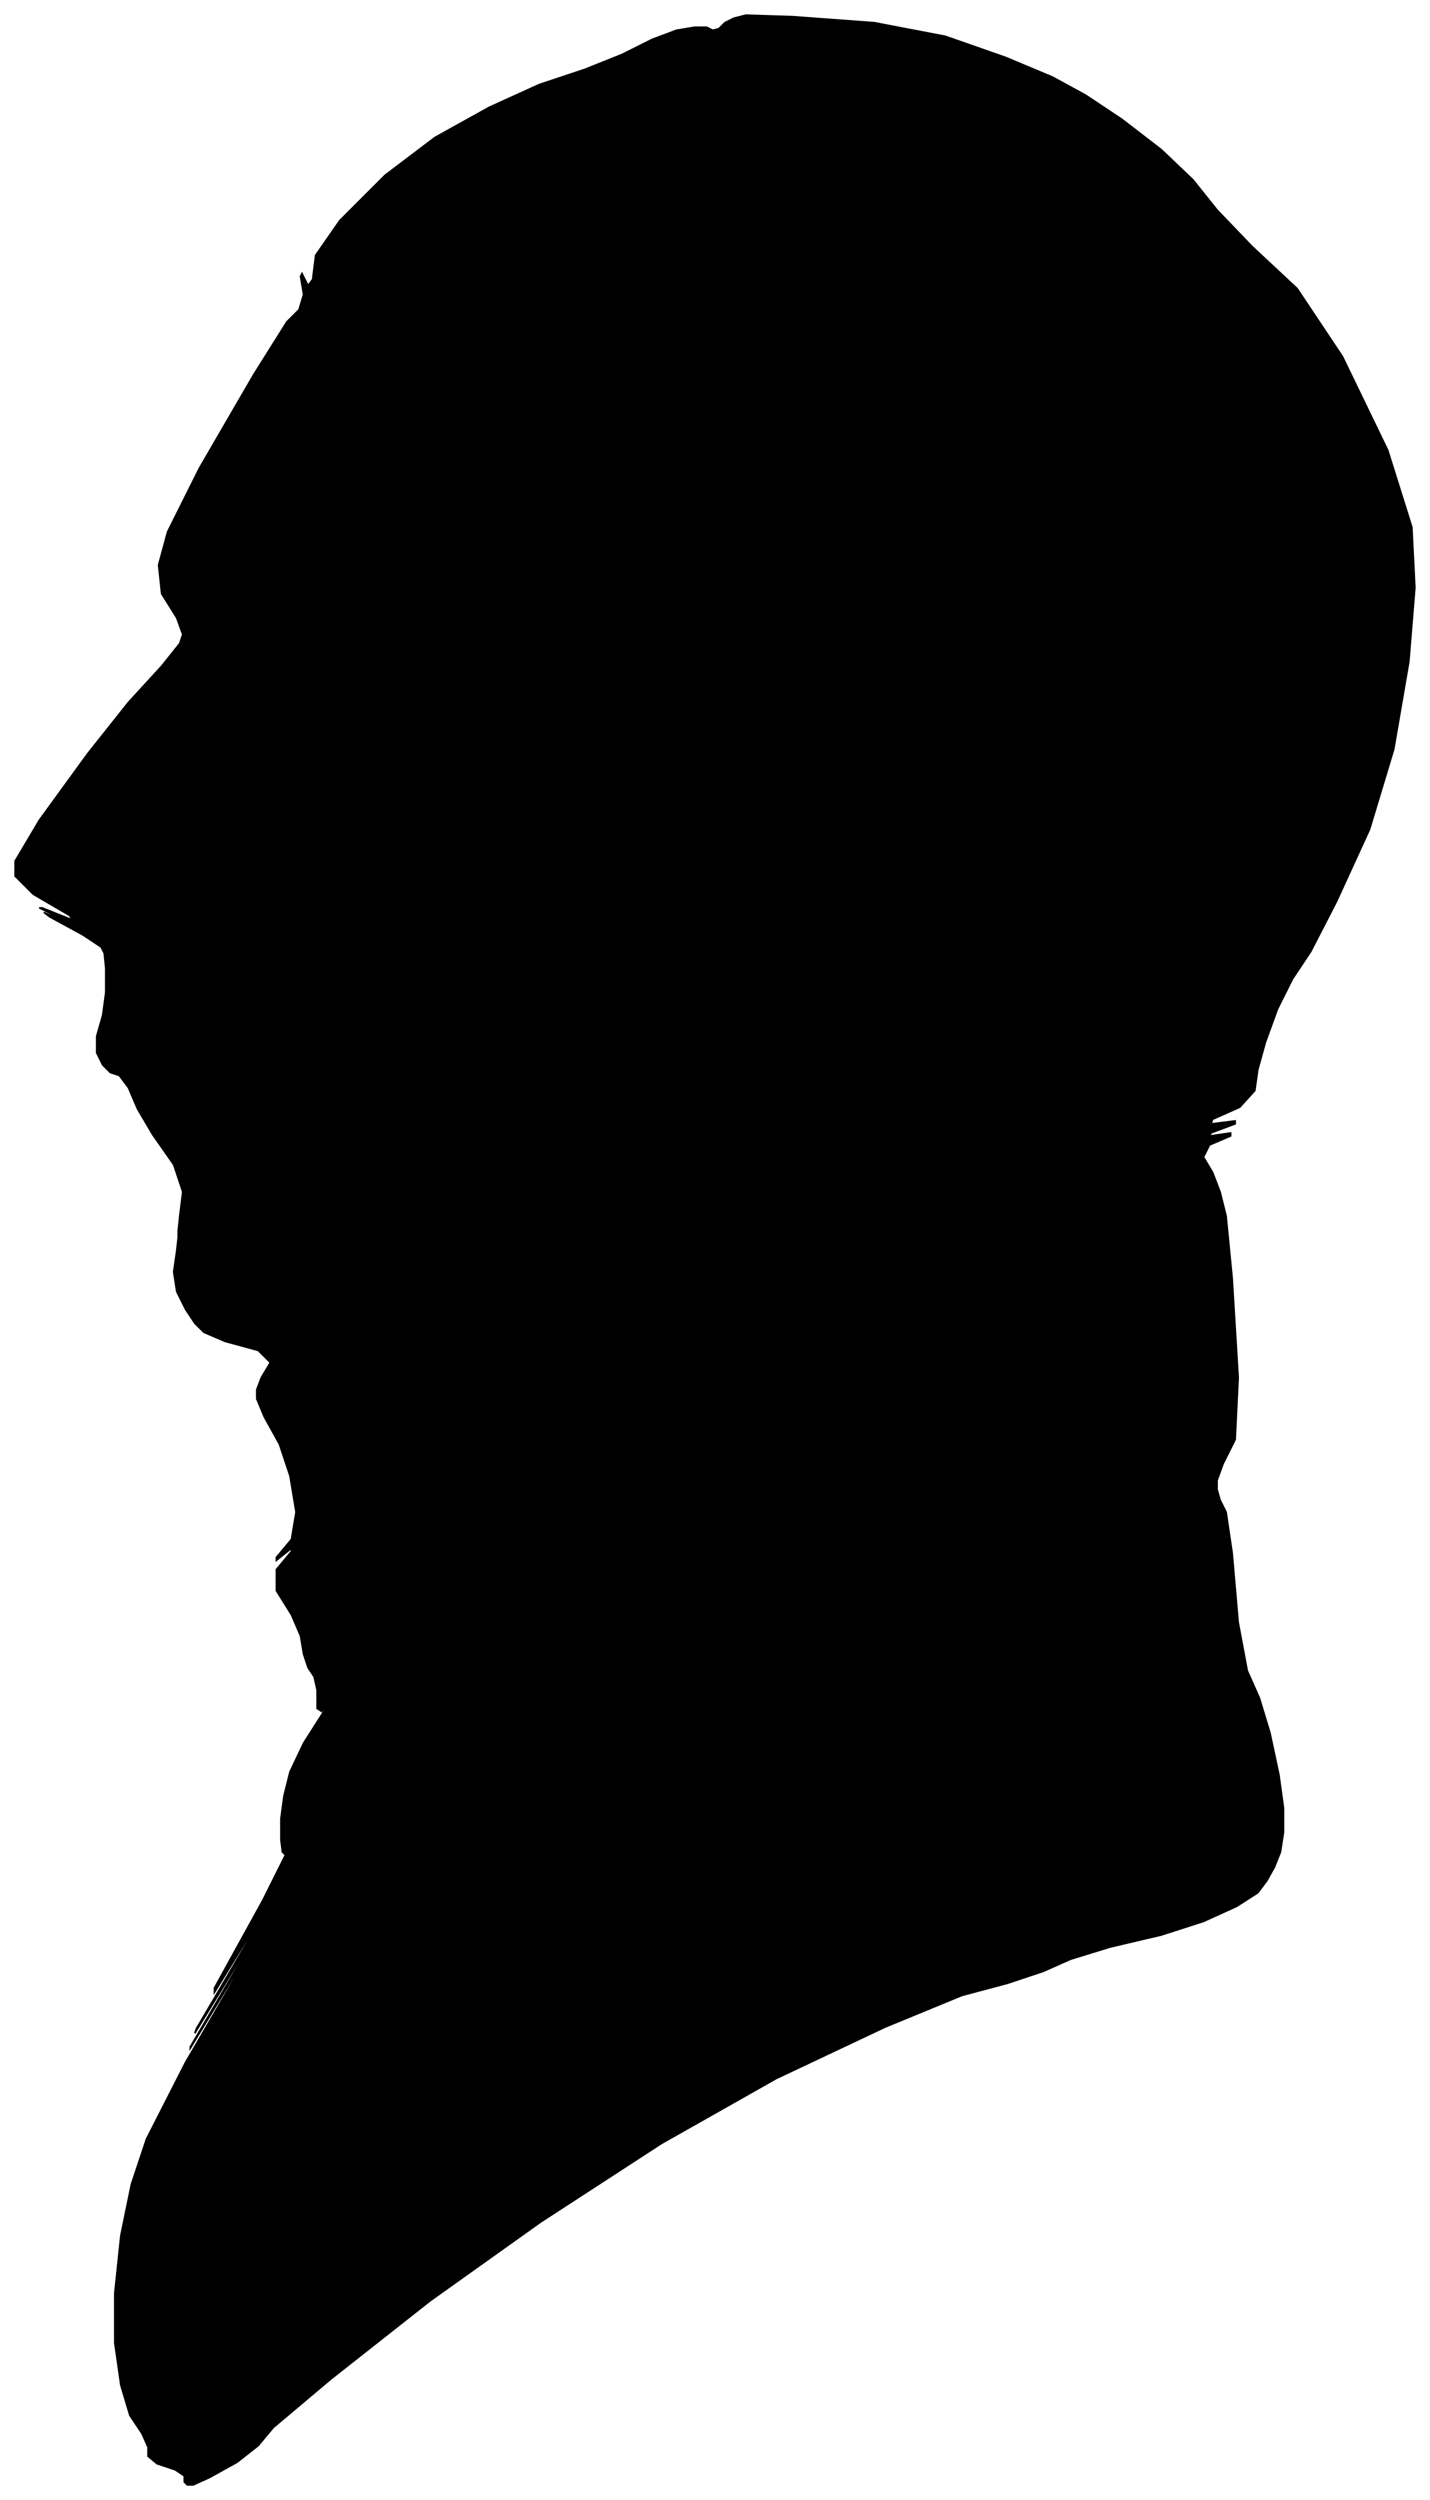 <?xml version="1.0" encoding="UTF-8"?>
<svg xmlns="http://www.w3.org/2000/svg" viewBox="276.00 229.00 947.00 1655.00">
  <path d="M 395.00 1034.00 L 397.00 1018.00 L 391.00 1000.00 L 377.00 980.00 L 367.00 963.00 L 361.00 949.00 L 355.00 941.00 L 349.00 939.00 L 344.00 934.00 L 340.00 926.00 L 340.00 915.00 L 344.00 901.00 L 346.00 886.00 L 346.00 870.00 L 345.00 860.00 L 343.00 856.00 L 331.00 848.00 L 309.00 836.00 L 305.00 833.00 L 319.00 839.00 L 318.00 838.00 L 302.00 830.00 L 304.00 830.00 L 324.00 838.00 L 322.00 835.00 L 298.00 821.00 L 286.00 809.00 L 286.00 799.00 L 302.00 772.00 L 334.00 728.00 L 361.00 694.00 L 383.00 670.00 L 395.00 655.00 L 397.00 649.00 L 393.00 638.00 L 383.00 622.00 L 381.00 603.00 L 387.00 581.00 L 408.00 539.00 L 444.00 477.00 L 466.00 442.00 L 474.00 434.00 L 477.00 424.00 L 475.00 412.00 L 476.00 410.00 L 480.00 418.00 L 483.00 414.00 L 485.00 398.00 L 501.00 375.00 L 531.00 345.00 L 564.00 320.00 L 600.00 300.00 L 633.00 285.00 L 663.00 275.00 L 688.00 265.00 L 708.00 255.00 L 724.00 249.00 L 736.00 247.00 L 744.00 247.00 L 748.00 249.00 L 752.00 248.00 L 756.00 244.00 L 762.00 241.00 L 770.00 239.00 L 801.00 240.00 L 855.00 244.00 L 902.00 253.00 L 942.00 267.00 L 973.00 280.00 L 995.00 292.00 L 1019.00 308.00 L 1045.00 328.00 L 1066.00 348.00 L 1082.00 368.00 L 1105.00 392.00 L 1135.00 420.00 L 1165.00 465.00 L 1195.00 527.00 L 1211.00 578.00 L 1213.00 618.00 L 1209.00 667.00 L 1199.00 725.00 L 1183.00 778.00 L 1161.00 826.00 L 1144.00 859.00 L 1132.00 877.00 L 1122.00 897.00 L 1114.00 919.00 L 1109.00 937.00 L 1107.00 951.00 L 1097.00 962.00 L 1079.00 970.00 L 1078.00 973.00 L 1094.00 971.00 L 1094.00 973.00 L 1078.00 979.00 L 1077.00 981.00 L 1091.00 979.00 L 1091.00 981.00 L 1077.00 987.00 L 1073.00 995.00 L 1079.00 1005.00 L 1084.00 1018.00 L 1088.00 1034.00 L 1092.00 1075.00 L 1096.00 1141.00 L 1094.00 1182.00 L 1086.00 1198.00 L 1082.00 1209.00 L 1082.00 1215.00 L 1084.00 1222.00 L 1088.00 1230.00 L 1092.00 1257.00 L 1096.00 1303.00 L 1102.00 1335.00 L 1110.00 1353.00 L 1117.00 1376.00 L 1123.00 1404.00 L 1126.00 1426.00 L 1126.00 1442.00 L 1124.00 1455.00 L 1120.00 1465.00 L 1115.00 1474.00 L 1109.00 1482.00 L 1095.00 1491.00 L 1073.00 1501.00 L 1045.00 1510.00 L 1011.00 1518.00 L 985.00 1526.00 L 967.00 1534.00 L 943.00 1542.00 L 913.00 1550.00 L 862.00 1571.00 L 790.00 1605.00 L 714.00 1648.00 L 634.00 1700.00 L 561.00 1752.00 L 495.00 1804.00 L 457.00 1836.00 L 447.00 1848.00 L 433.00 1859.00 L 415.00 1869.00 L 404.00 1874.00 L 400.00 1874.00 L 398.00 1872.00 L 398.00 1868.00 L 392.00 1864.00 L 380.00 1860.00 L 374.00 1855.00 L 374.00 1849.00 L 370.00 1840.00 L 362.00 1828.00 L 356.00 1808.00 L 352.00 1780.00 L 352.00 1747.00 L 356.00 1709.00 L 363.00 1675.00 L 373.00 1645.00 L 399.00 1594.00 L 441.00 1522.00 L 442.00 1519.00 L 402.00 1585.00 L 402.00 1584.00 L 442.00 1516.00 L 443.00 1513.00 L 405.00 1575.00 L 406.00 1572.00 L 446.00 1504.00 L 450.00 1496.00 L 418.00 1548.00 L 418.00 1545.00 L 450.00 1487.00 L 465.00 1457.00 L 463.00 1455.00 L 462.00 1447.00 L 462.00 1433.00 L 464.00 1418.00 L 468.00 1402.00 L 477.00 1383.00 L 491.00 1361.00 L 495.00 1354.00 L 489.00 1362.00 L 486.00 1360.00 L 486.00 1348.00 L 484.00 1339.00 L 480.00 1333.00 L 477.00 1324.00 L 475.00 1312.00 L 469.00 1298.00 L 459.00 1282.00 L 459.00 1268.00 L 469.00 1256.00 L 469.00 1254.00 L 459.00 1262.00 L 459.00 1260.00 L 469.00 1248.00 L 472.00 1230.00 L 468.00 1206.00 L 461.00 1185.00 L 451.00 1167.00 L 446.00 1155.00 L 446.00 1149.00 L 449.00 1141.00 L 455.00 1131.00 L 447.00 1123.00 L 425.00 1117.00 L 411.00 1111.00 L 405.00 1105.00 L 399.00 1096.00 L 393.00 1084.00 L 391.00 1071.00 L 393.00 1057.00 L 394.00 1048.00 L 394.00 1044.00 L 395.00 1034.00 Z" fill="black" stroke="black" stroke-width="1"/>
</svg>